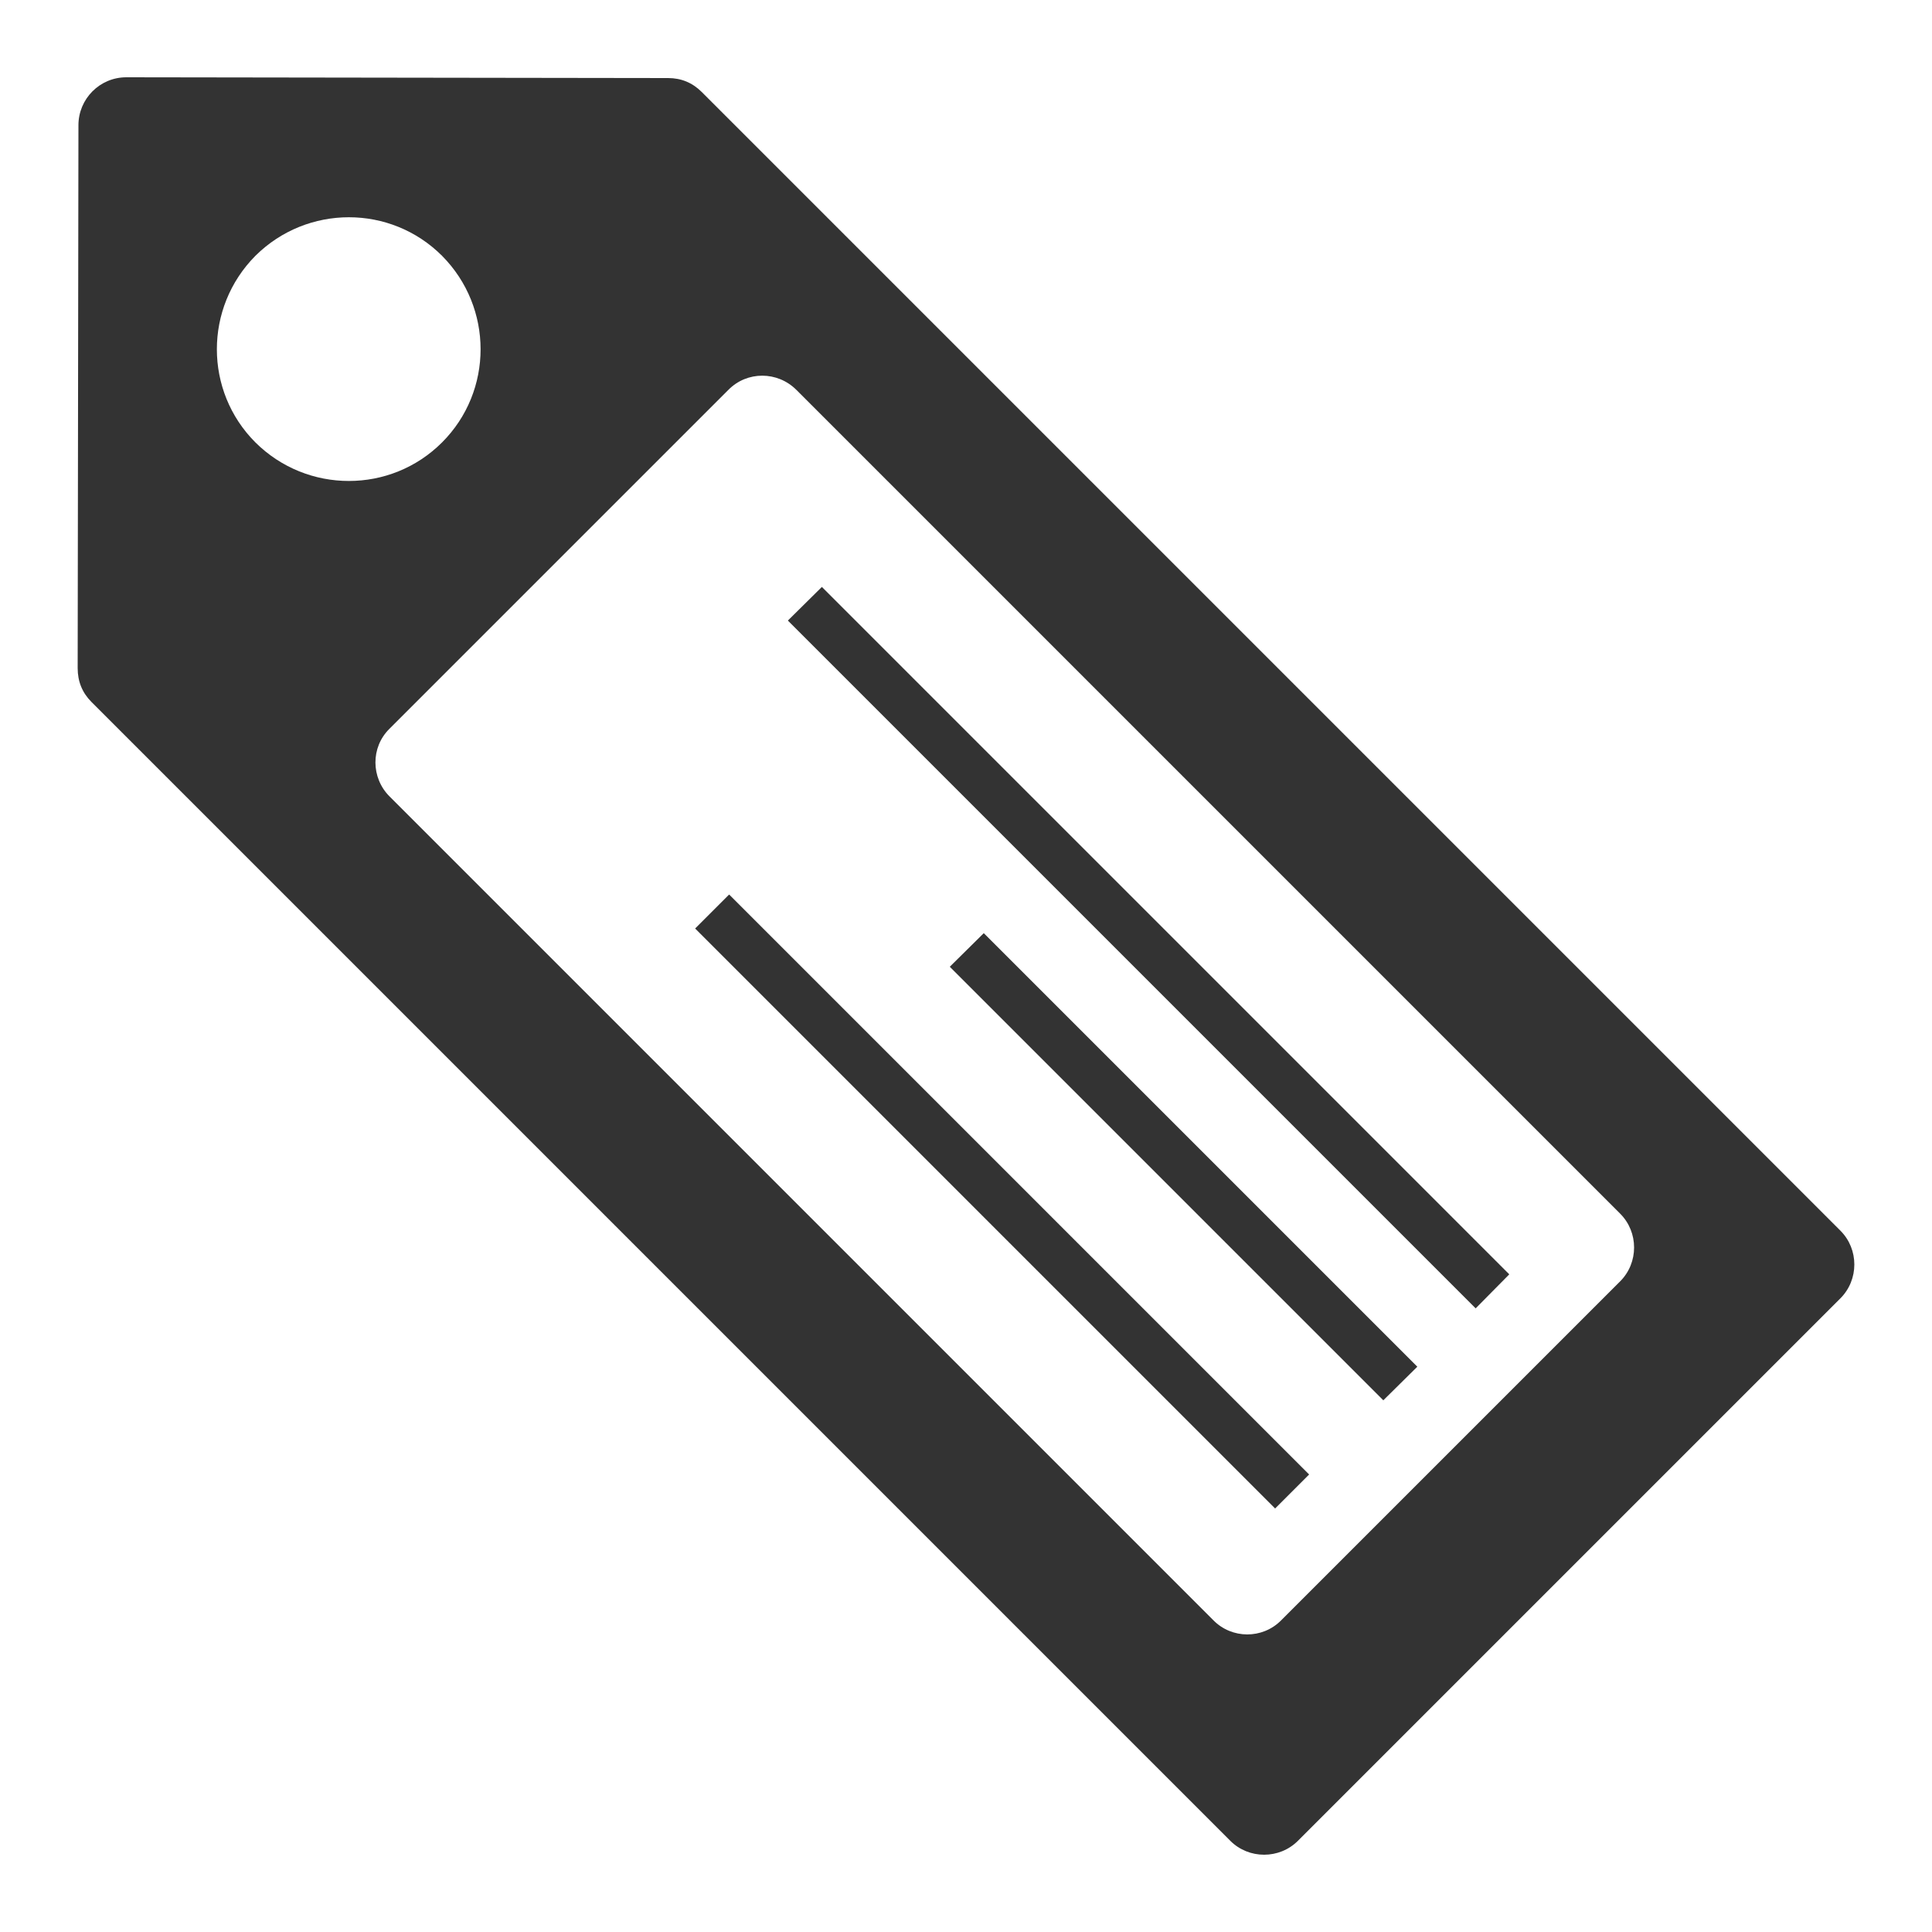 <?xml version="1.0" encoding="UTF-8"?>
<!DOCTYPE svg PUBLIC "-//W3C//DTD SVG 1.1//EN" "http://www.w3.org/Graphics/SVG/1.1/DTD/svg11.dtd">
<!-- Creator: CorelDRAW X8 -->
<svg xmlns="http://www.w3.org/2000/svg" xml:space="preserve" width="100%" height="100%" version="1.1" style="shape-rendering:geometricPrecision; text-rendering:geometricPrecision; image-rendering:optimizeQuality; fill-rule:evenodd; clip-rule:evenodd"
viewBox="0 0 5000 5000"
 xmlns:xlink="http://www.w3.org/1999/xlink">
 <defs>
  <style type="text/css">
   <![CDATA[
    .fil0 {fill:#333333}
   ]]>
  </style>
 </defs>
 <g id="Layer_x0020_1">
  <path class="fil0" d="M4763 3185l-2947 -2947c-24,-24 -53,-36 -87,-36l-1402 -2c-69,0 -124,56 -124,124l-2 1405c0,35 12,64 36,88l2947 2947c48,48 127,48 175,0l1404 -1404c48,-48 48,-127 0,-175zm-3619 -2523c-133,-133 -349,-133 -483,0 -133,134 -133,350 0,483 134,133 350,133 483,0 133,-133 133,-349 0,-483zm3049 2479l-2132 -2132c-49,-49 -128,-49 -176,0l-877 877c-49,48 -48,127 0,175l2132 2132c48,49 127,49 175,1l878 -878c48,-48 48,-127 0,-175zm-287 157l-1779 -1779 -88 87 1780 1780 87 -88zm-238 239l-1122 -1122 -88 87 1122 1122 88 -87zm-280 279l-1501 -1501 -88 88 1501 1501 88 -88z"/>
 </g>
</svg>
